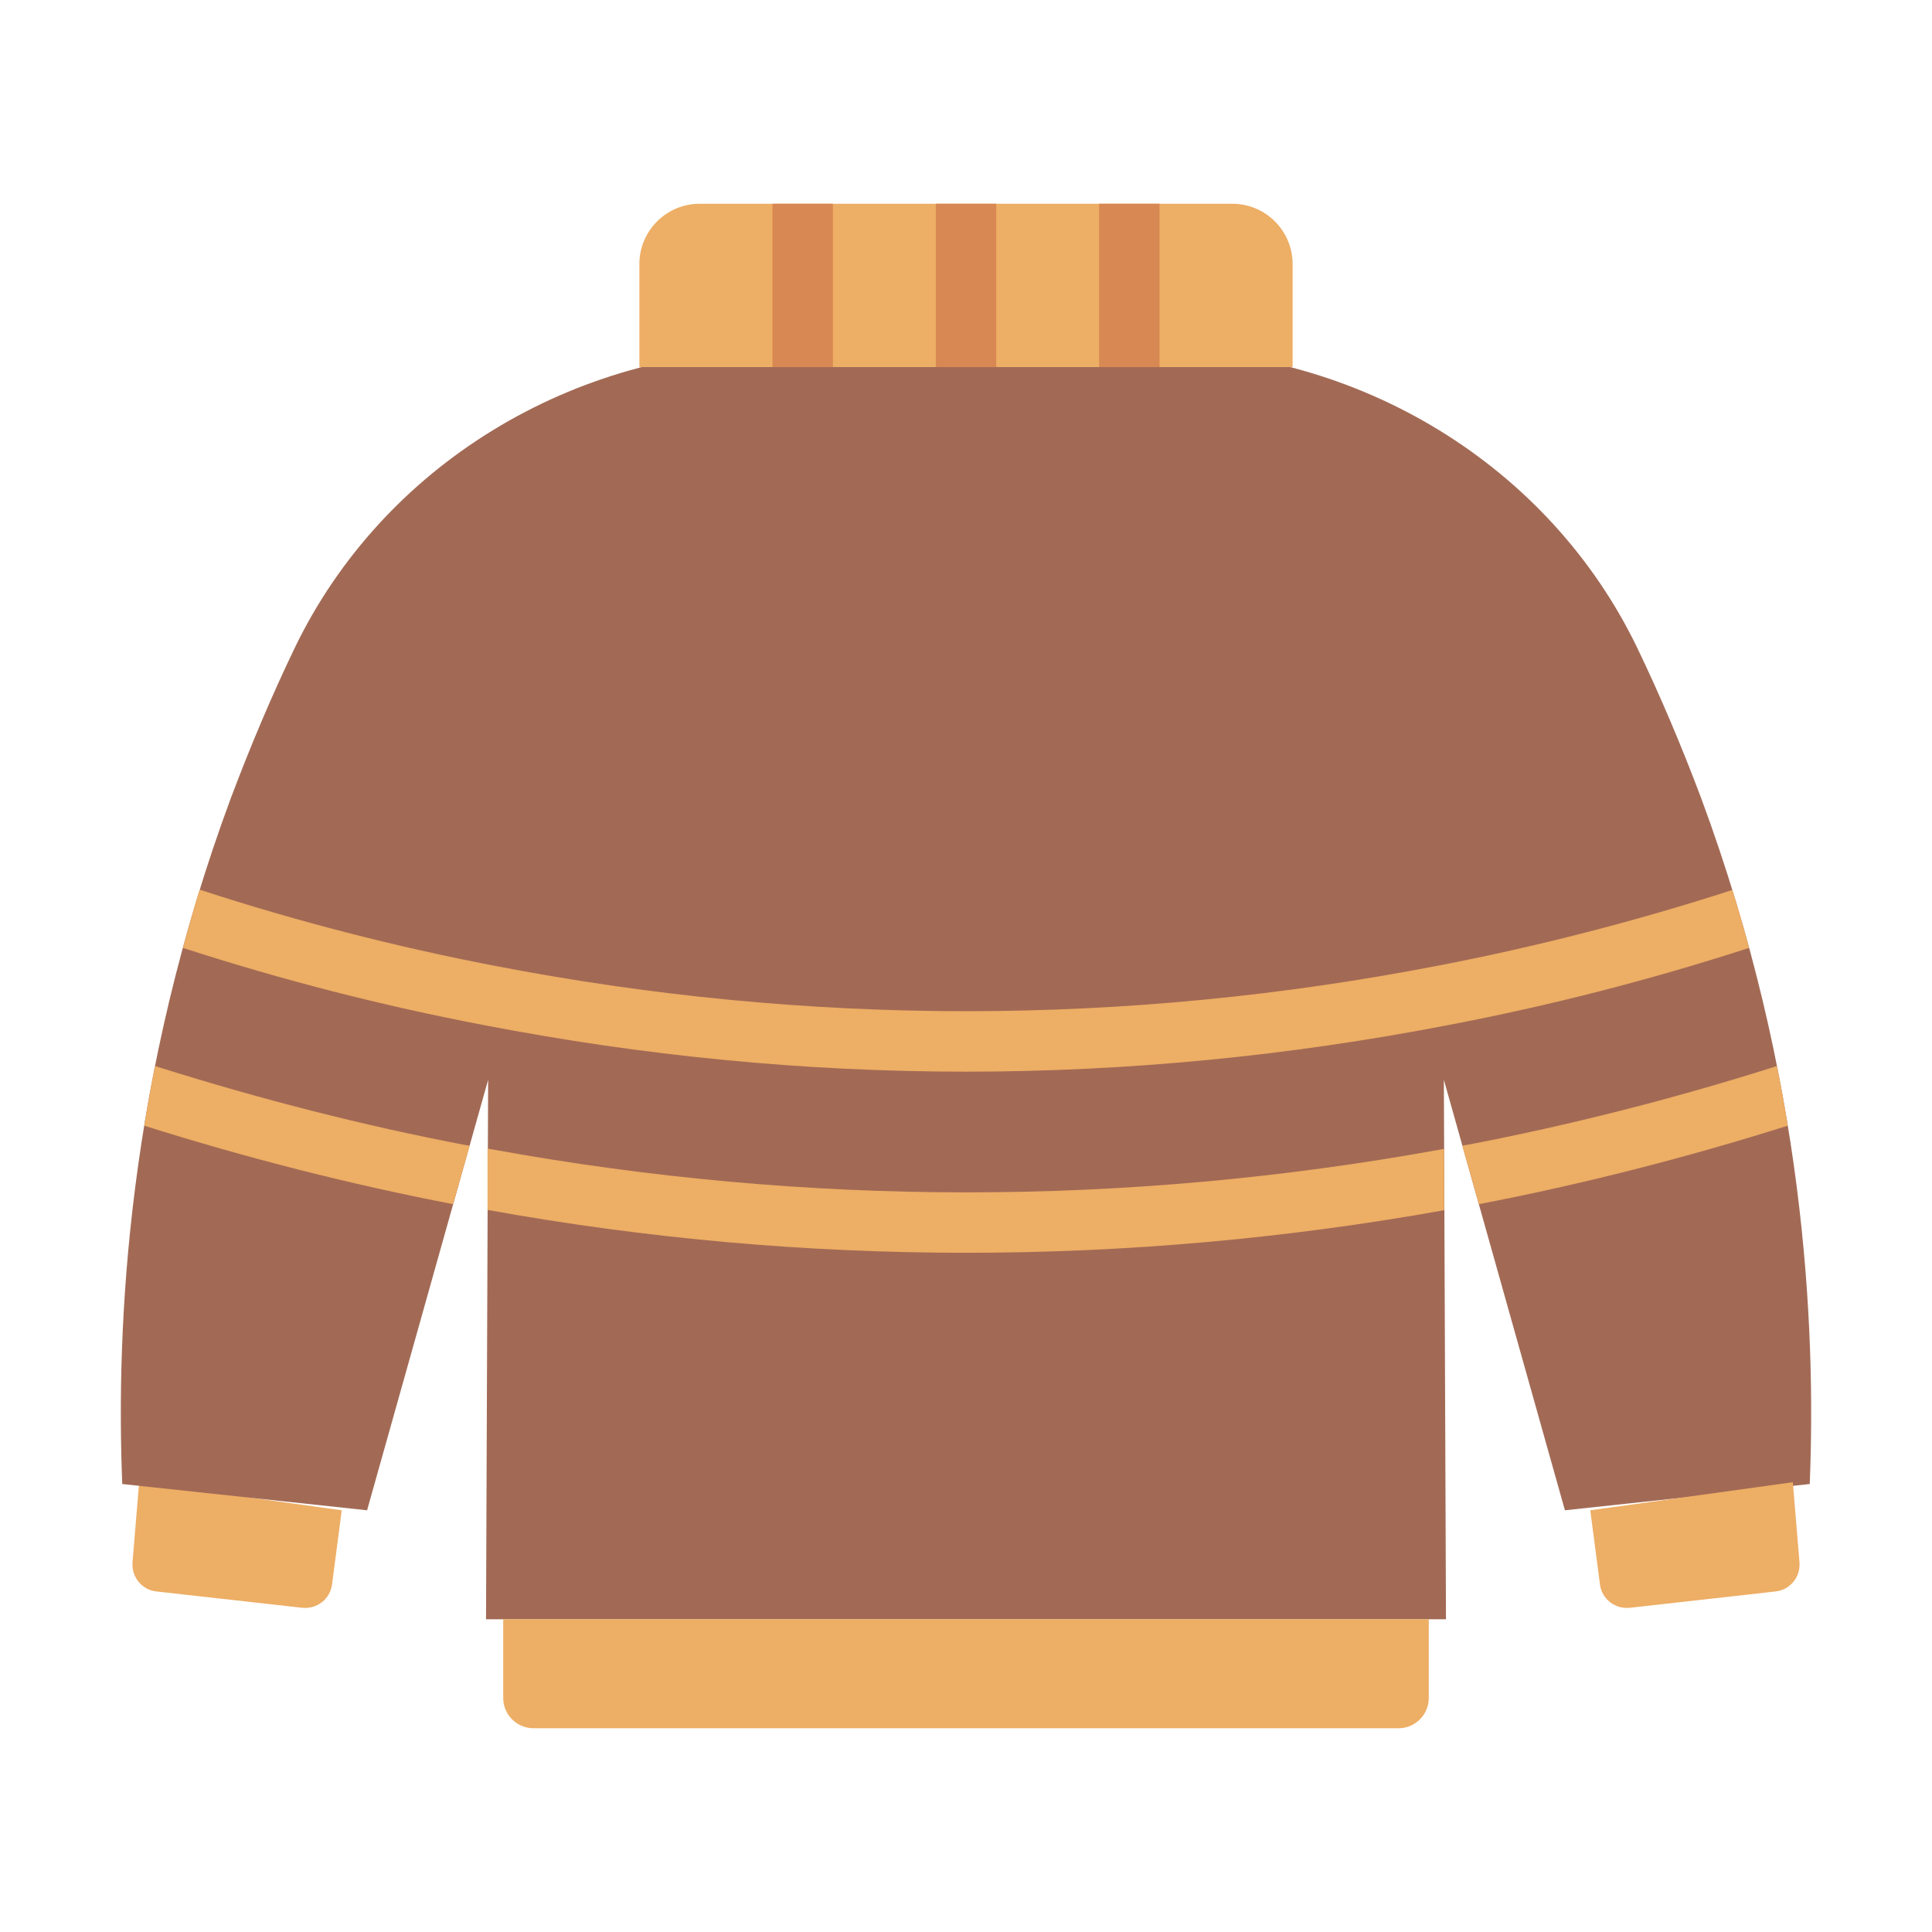 <?xml version="1.0" encoding="UTF-8"?><svg id="Flat" xmlns="http://www.w3.org/2000/svg" viewBox="0 0 64 64"><defs><style>.cls-1{fill:#d88852;}.cls-1,.cls-2,.cls-3{stroke-width:0px;}.cls-2{fill:#a26a55;}.cls-3{fill:#edae65;}</style></defs><path class="cls-3" d="m4.61,49.1l-.22,2.65c-.04.49.31.92.8.97l2.41.27,2.41.27c.49.05.93-.29.99-.78l.32-2.45"/><path class="cls-2" d="m59.95,49.16c-2.7.29-5.41.58-8.11.87l-4.01-14.26.07,17.87h-31.8l.07-17.87-4.01,14.26c-2.7-.29-5.41-.58-8.11-.87-.21-5.24.16-13.45,3.6-22.73.66-1.75,1.36-3.4,2.1-4.94,2.92-6.08,9.24-9.92,16.15-9.92h12.2c6.91,0,13.23,3.84,16.15,9.92.74,1.54,1.44,3.19,2.1,4.94,3.44,9.28,3.81,17.49,3.6,22.73Z"/><path class="cls-3" d="m59.39,49.1l.22,2.65c.04.49-.31.92-.8.97l-2.41.27-2.41.27c-.49.05-.93-.29-.99-.78l-.32-2.45"/><path class="cls-3" d="m16.67,53.64h30.66v2.61c0,.55-.45,1-1,1h-28.66c-.55,0-1-.45-1-1v-2.61h0Z"/><path class="cls-3" d="m42.82,8.75v3.41h-21.64v-3.41c0-1.1.89-2,2-2h17.64c1.11,0,2,.9,2,2Z"/><rect class="cls-1" x="25.59" y="6.75" width="2" height="5.41"/><rect class="cls-1" x="31" y="6.75" width="2" height="5.41"/><rect class="cls-1" x="36.41" y="6.75" width="2" height="5.41"/><path class="cls-3" d="m57.94,31.4c-3.3,1.07-6.63,1.92-9.93,2.55-5.31,1.03-10.66,1.55-16.01,1.55s-10.7-.52-16.01-1.55c-3.3-.63-6.63-1.48-9.93-2.55.17-.63.35-1.27.55-1.92h.03c3.22,1.05,6.5,1.89,9.73,2.51,10.37,2.01,20.89,2.01,31.26,0,3.23-.62,6.51-1.46,9.73-2.5h.03c.2.64.38,1.28.55,1.91Z"/><path class="cls-3" d="m15.56,37.95l-.55,1.94c-3.37-.65-6.81-1.52-10.23-2.6.1-.65.22-1.31.36-1.98l.11.04c3.4,1.07,6.81,1.94,10.16,2.58l.15.02Z"/><path class="cls-3" d="m47.84,38.06v2.03c-5.25.94-10.54,1.41-15.84,1.41s-10.59-.47-15.85-1.42v-2.03s.18.03.18.03c10.4,1.89,20.94,1.89,31.33.01l.18-.03Z"/><path class="cls-3" d="m59.22,37.29c-3.42,1.08-6.86,1.95-10.23,2.6l-.55-1.94.19-.03c3.33-.64,6.74-1.5,10.12-2.57l.11-.04c.14.67.26,1.33.36,1.98Z"/></svg>